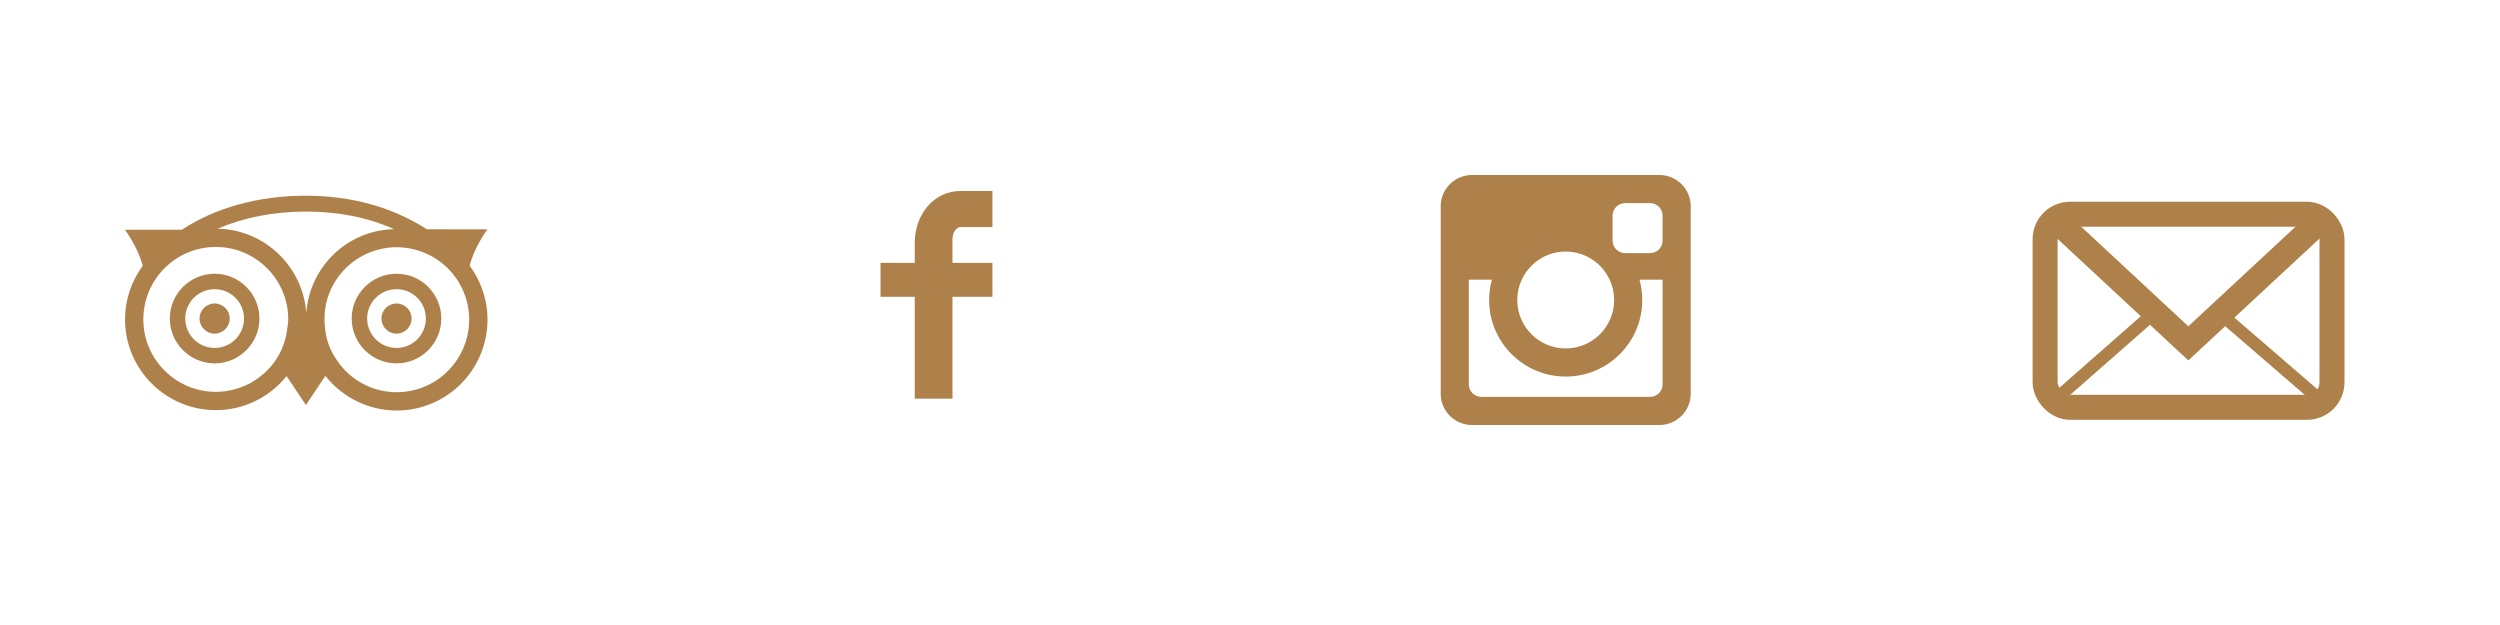 <?xml version="1.0" encoding="UTF-8" standalone="no"?>
<svg width="200px" height="50px" viewBox="0 0 200 50" version="1.1" xmlns="http://www.w3.org/2000/svg" xmlns:xlink="http://www.w3.org/1999/xlink">
    <!-- Generator: Sketch 3.6.1 (26313) - http://www.bohemiancoding.com/sketch -->
    <title>Shape</title>
    <desc>Created with Sketch.</desc>
    <defs></defs>
    <g id="Page-1" stroke="none" stroke-width="1" fill="none" fill-rule="evenodd">
        <g id="Group" transform="translate(10, 14)" fill="#AE814A">
            <path d="M69.395,4.167 L66.838,4.167 C66.535,4.167 66.198,4.577 66.198,5.125 L66.198,7.029 L69.395,7.029 L69.395,9.742 L66.198,9.742 L66.198,17.891 L63.179,17.891 L63.179,9.742 L60.442,9.742 L60.442,7.029 L63.179,7.029 L63.179,5.432 C63.179,3.142 64.721,1.279 66.838,1.279 L69.395,1.279 L69.395,4.167 L69.395,4.167 Z" id="Shape"></path>
            <path d="M122.756,0 L107.756,0 C106.375,0 105.256,1.119 105.256,2.5 L105.256,17.5 C105.256,18.881 106.375,20 107.756,20 L122.756,20 C124.136,20 125.256,18.881 125.256,17.5 L125.256,2.5 C125.256,1.119 124.136,0 122.756,0 L122.756,0 Z M111.404,9.585 C111.408,9.546 111.416,9.508 111.421,9.468 C111.435,9.372 111.449,9.275 111.469,9.181 C111.478,9.138 111.491,9.098 111.501,9.056 C111.524,8.966 111.547,8.877 111.576,8.79 C111.59,8.749 111.606,8.709 111.62,8.669 C111.651,8.584 111.684,8.5 111.721,8.418 C111.727,8.403 111.731,8.389 111.738,8.375 L111.741,8.375 C112.356,7.048 113.697,6.125 115.256,6.125 C116.815,6.125 118.155,7.048 118.77,8.375 L118.774,8.375 C118.78,8.389 118.785,8.403 118.791,8.418 C118.828,8.5 118.861,8.584 118.891,8.669 C118.906,8.709 118.922,8.749 118.936,8.79 C118.965,8.877 118.988,8.966 119.01,9.056 C119.021,9.098 119.033,9.138 119.043,9.181 C119.063,9.275 119.077,9.372 119.09,9.468 C119.096,9.508 119.104,9.546 119.108,9.585 C119.122,9.722 119.131,9.86 119.131,10 C119.131,12.141 117.396,13.875 115.256,13.875 C113.116,13.875 111.381,12.14 111.381,10 C111.381,9.86 111.389,9.722 111.404,9.585 L111.404,9.585 Z M123.006,16.75 C123.006,17.302 122.558,17.75 122.006,17.75 L108.506,17.75 C107.954,17.75 107.506,17.302 107.506,16.75 L107.506,8.375 L109.349,8.375 C109.207,8.893 109.131,9.438 109.131,10 C109.131,13.383 111.873,16.125 115.256,16.125 C118.639,16.125 121.381,13.383 121.381,10 C121.381,9.438 121.305,8.893 121.162,8.375 L123.006,8.375 L123.006,16.75 L123.006,16.75 Z M123.006,5.25 C123.006,5.802 122.558,6.25 122.006,6.25 L120.006,6.25 C119.454,6.25 119.006,5.802 119.006,5.25 L119.006,3.25 C119.006,2.698 119.454,2.25 120.006,2.25 L122.006,2.25 C122.558,2.25 123.006,2.697 123.006,3.25 L123.006,5.25 L123.006,5.25 Z" id="Shape"></path>
            <g id="Group-Copy" transform="translate(0, 1.279)">
                <path d="M8.377,10.203 C8.377,10.869 7.836,11.413 7.171,11.413 C6.503,11.413 5.963,10.869 5.963,10.203 C5.963,9.538 6.503,9 7.171,9 C7.836,9.001 8.377,9.538 8.377,10.203 L8.377,10.203 Z" id="Shape"></path>
                <path d="M22.927,10.203 C22.927,10.869 22.389,11.413 21.723,11.413 C21.053,11.413 20.516,10.869 20.516,10.203 C20.516,9.538 21.053,9 21.723,9 C22.389,9.001 22.927,9.538 22.927,10.203 L22.927,10.203 Z" id="Shape"></path>
                <path d="M3.584,10.203 C3.584,12.183 5.194,13.79 7.173,13.79 C9.147,13.79 10.756,12.183 10.756,10.203 C10.756,8.228 9.146,6.62 7.173,6.62 C5.194,6.622 3.584,8.23 3.584,10.203 L3.584,10.203 Z M4.82,10.203 C4.82,8.908 5.878,7.855 7.175,7.855 C8.469,7.855 9.522,8.911 9.522,10.203 C9.522,11.502 8.469,12.556 7.175,12.556 C5.878,12.557 4.82,11.504 4.82,10.203 L4.82,10.203 Z" id="Shape"></path>
                <path d="M18.135,10.203 C18.135,12.183 19.743,13.79 21.722,13.79 C23.697,13.79 25.304,12.183 25.304,10.203 C25.304,8.228 23.697,6.62 21.722,6.62 C19.744,6.622 18.135,8.23 18.135,10.203 L18.135,10.203 Z M19.372,10.203 C19.372,8.908 20.426,7.855 21.724,7.855 C23.018,7.855 24.07,8.911 24.07,10.203 C24.07,11.502 23.018,12.556 21.724,12.556 C20.425,12.557 19.372,11.504 19.372,10.203 L19.372,10.203 Z" id="Shape"></path>
                <path d="M27.574,5.983 C27.914,4.526 28.995,3.067 28.995,3.067 L24.147,3.064 C21.429,1.309 18.128,0.378 14.471,0.378 C10.675,0.378 7.247,1.331 4.544,3.099 L0,3.103 C0,3.103 1.068,4.545 1.413,5.992 C0.53,7.193 0.004,8.67 0.004,10.274 C0.004,14.276 3.262,17.531 7.266,17.531 C9.556,17.531 11.596,16.465 12.928,14.807 L14.474,17.123 L16.032,14.788 C16.733,15.679 17.637,16.403 18.697,16.893 C20.46,17.703 22.435,17.783 24.254,17.112 C28.011,15.723 29.939,11.534 28.55,7.783 C28.306,7.121 27.973,6.521 27.574,5.983 L27.574,5.983 Z M14.47,1.646 C17.079,1.646 19.435,2.118 21.516,3.051 C20.751,3.072 19.979,3.208 19.222,3.484 C17.403,4.156 15.951,5.496 15.142,7.26 C14.774,8.059 14.565,8.902 14.501,9.755 C14.235,6.041 11.175,3.092 7.41,3.016 C9.489,2.128 11.879,1.646 14.47,1.646 L14.47,1.646 Z M12.064,13.516 C11.021,15.054 9.258,16.067 7.264,16.067 C4.067,16.067 1.467,13.464 1.467,10.274 C1.467,7.075 4.068,4.477 7.264,4.477 C10.46,4.477 13.061,7.076 13.061,10.274 C13.061,10.469 13.023,10.653 13.003,10.841 C12.906,11.822 12.591,12.739 12.064,13.516 L12.064,13.516 Z M23.745,15.737 C22.293,16.271 20.717,16.212 19.311,15.562 C18.313,15.1 17.495,14.376 16.907,13.477 C16.667,13.113 16.456,12.727 16.301,12.305 C16.125,11.827 16.036,11.335 15.988,10.839 C15.891,9.833 16.037,8.816 16.471,7.873 C17.121,6.467 18.278,5.396 19.73,4.858 C22.73,3.753 26.068,5.291 27.176,8.29 C28.283,11.288 26.744,14.626 23.745,15.737 L23.745,15.737 Z" id="Shape"></path>
            </g>
        </g>
        <g id="Group-2" transform="translate(163, 17)" stroke="#AE814A">
            <rect id="Rectangle-1" stroke-width="2" x="0.608" y="0.138" width="22.952" height="15.447" rx="2"></rect>
            <path d="M2.535,1.61 L12.067,10.468 L21.599,1.61" id="Line-Copy" stroke-width="2" stroke-linecap="square"></path>
            <path d="M21.931,8.69 L15.31,14.404" id="Line" stroke-linecap="square" transform="translate(18.621, 11.831) scale(-1, 1) translate(-18.621, -11.831) "></path>
            <path d="M9.517,7.862 L2.069,14.404" id="Line" stroke-linecap="square"></path>
        </g>
    </g>
</svg>